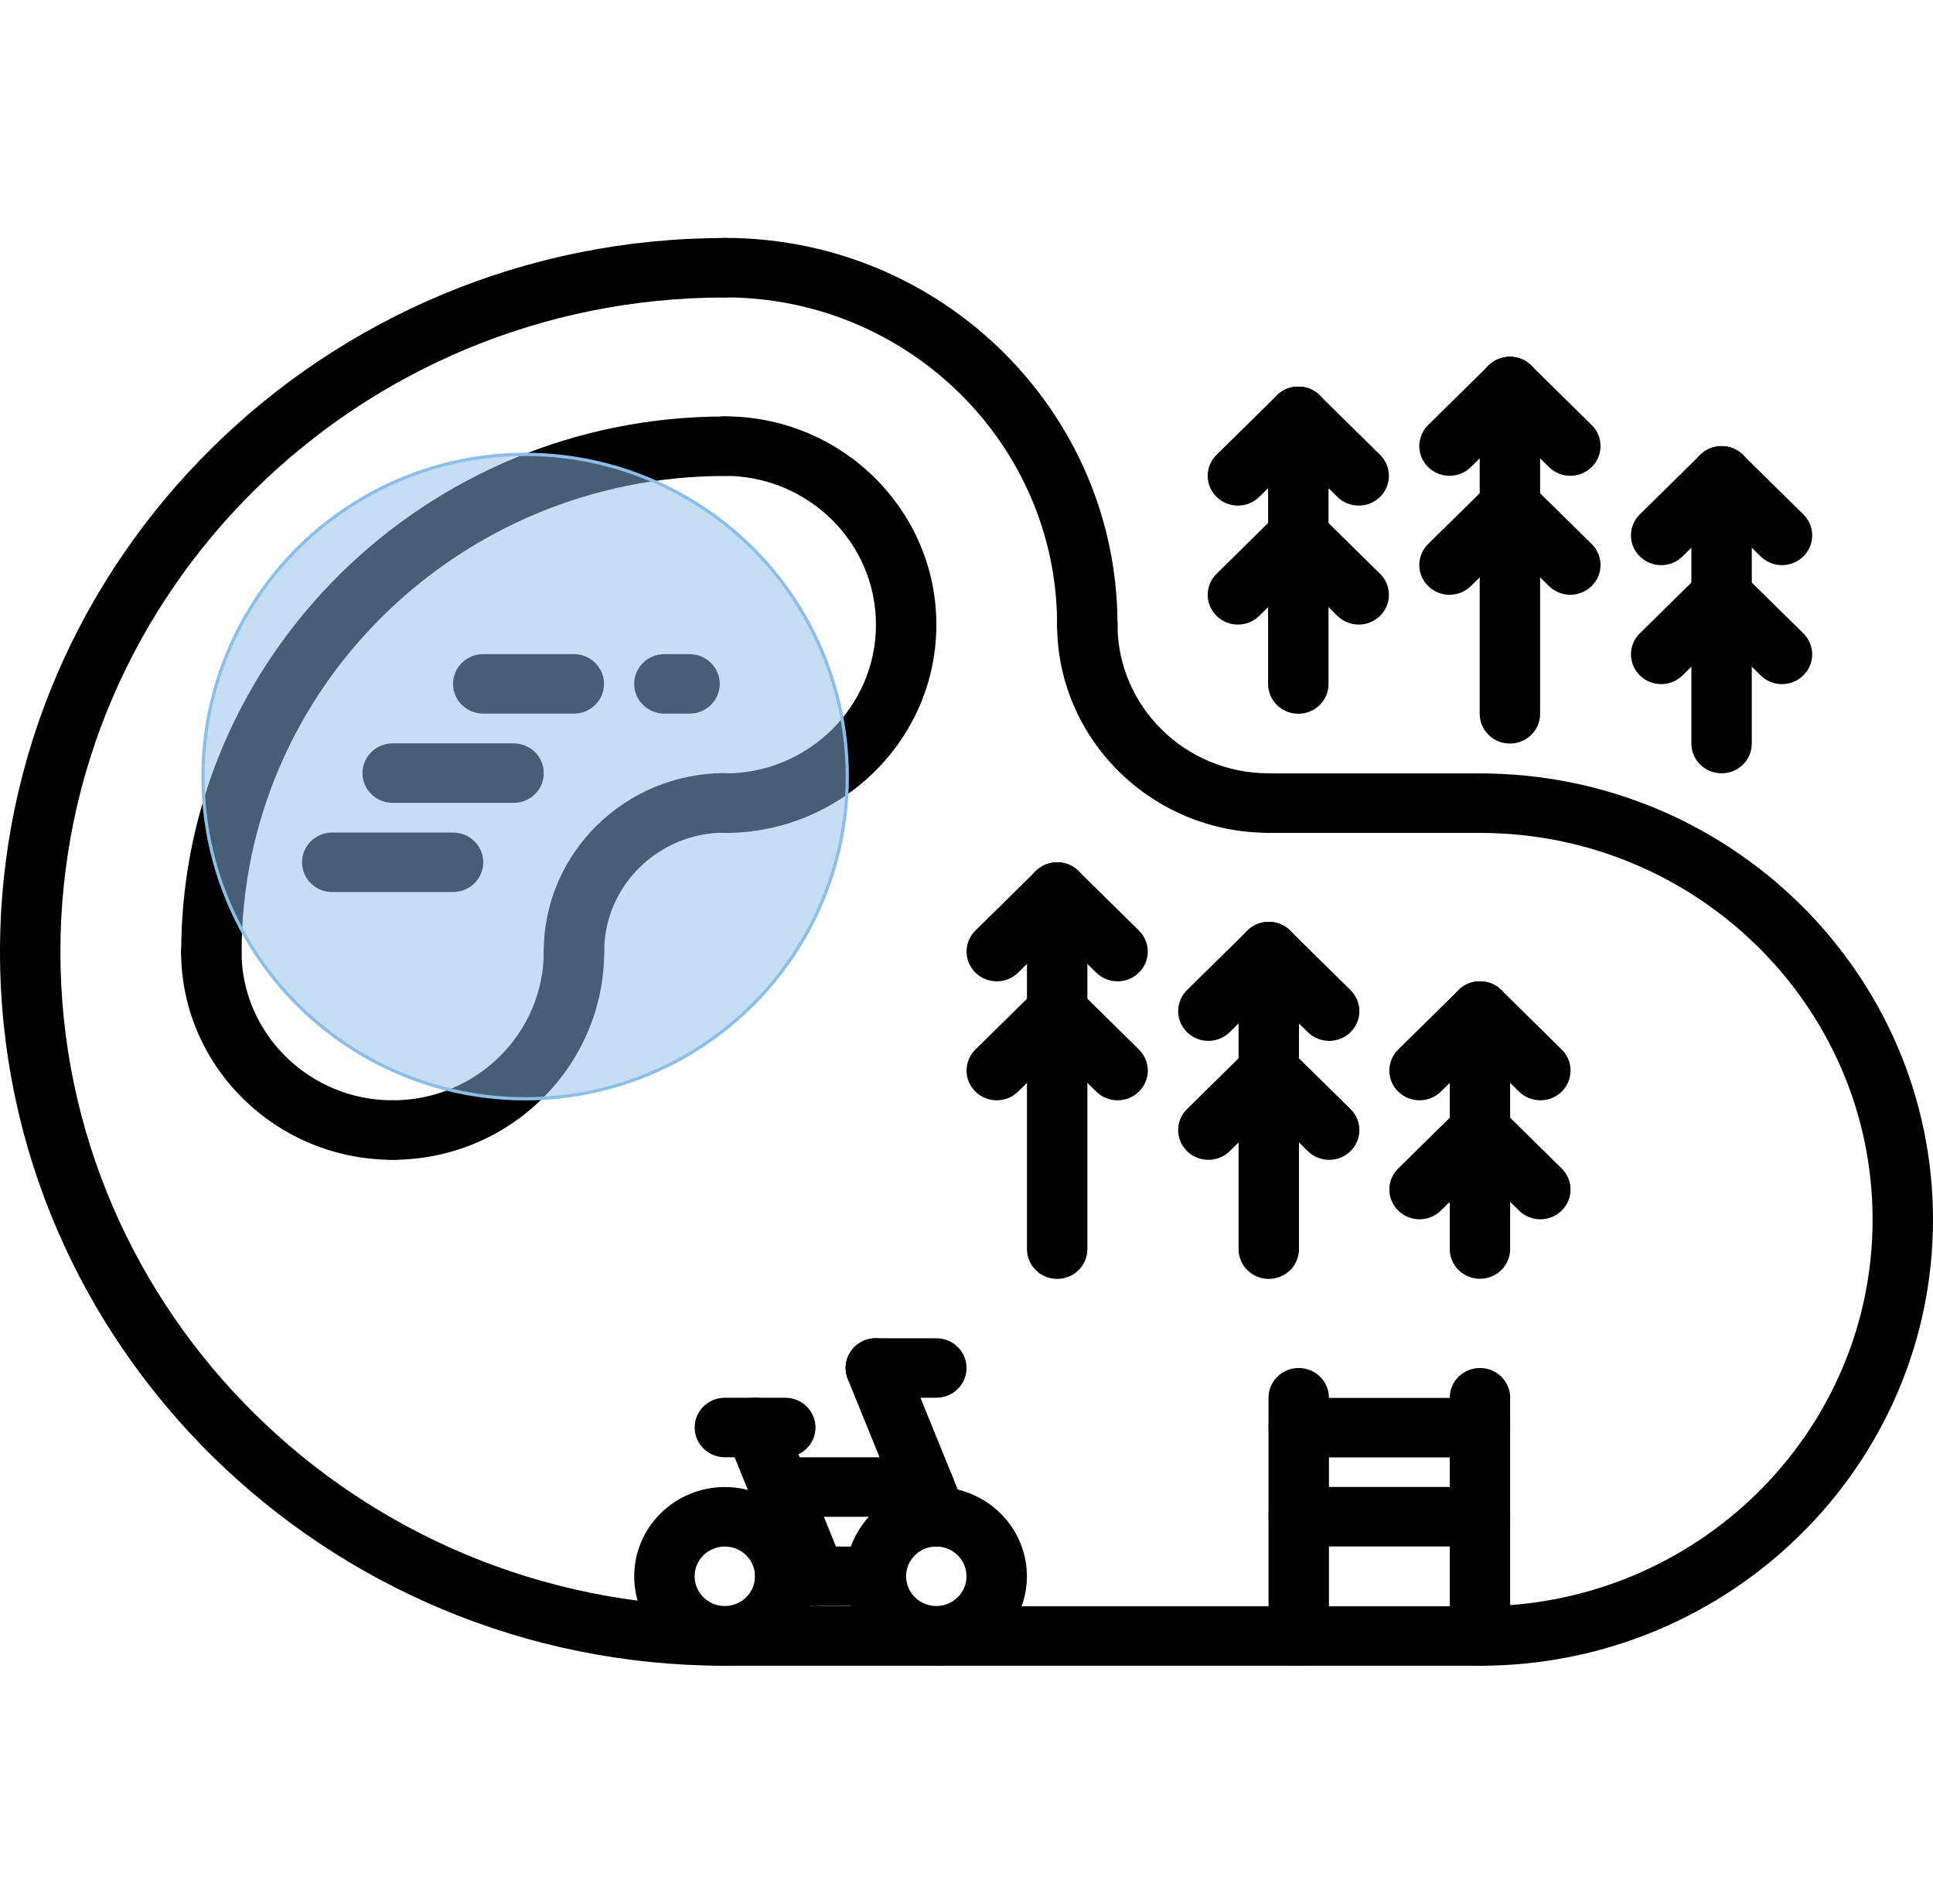 <svg width="600" height="591" viewBox="0 0 600 591" fill="none" xmlns="http://www.w3.org/2000/svg">
<path d="M459.375 516.942C454.191 516.942 450 512.815 450 507.711C450 502.606 454.191 498.48 459.375 498.48C526.575 498.48 581.25 444.646 581.25 378.48C581.25 312.314 526.575 258.48 459.375 258.48C454.191 258.48 450 254.354 450 249.249C450 244.145 454.191 240.019 459.375 240.019C536.916 240.019 600 302.132 600 378.48C600 454.828 536.916 516.942 459.375 516.942Z" fill="black"/>
<path d="M225 516.942C100.941 516.942 0 417.545 0 295.403C0 173.252 100.941 73.865 225 73.865C230.184 73.865 234.375 77.991 234.375 83.096C234.375 88.2 230.184 92.326 225 92.326C111.272 92.326 18.75 183.425 18.75 295.403C18.75 407.382 111.272 498.48 225 498.48C230.184 498.48 234.375 502.606 234.375 507.711C234.375 512.816 230.184 516.942 225 516.942Z" fill="black"/>
<path d="M337.5 203.058C332.316 203.058 328.125 198.932 328.125 193.828C328.125 137.843 281.859 92.289 225 92.289C219.816 92.289 215.625 88.163 215.625 83.058C215.625 77.954 219.816 73.828 225 73.828C292.2 73.828 346.875 127.661 346.875 193.828C346.875 198.932 342.684 203.058 337.5 203.058Z" fill="black"/>
<path d="M281.269 203.059C276.084 203.059 271.894 198.932 271.894 193.828C271.894 168.379 250.856 147.674 225 147.674C219.816 147.674 215.625 143.548 215.625 138.443C215.625 133.339 219.816 129.212 225 129.212C261.197 129.212 290.644 158.206 290.644 193.828C290.644 198.932 286.453 203.059 281.269 203.059Z" fill="black"/>
<path d="M225 258.498C219.816 258.498 215.625 254.372 215.625 249.268C215.625 244.163 219.816 240.037 225 240.037C250.856 240.037 271.894 219.332 271.894 193.883C271.894 188.778 276.084 184.652 281.269 184.652C286.453 184.652 290.644 188.778 290.644 193.883C290.644 229.505 261.197 258.498 225 258.498Z" fill="black"/>
<path d="M121.894 359.926C116.709 359.926 112.519 355.8 112.519 350.695C112.519 345.591 116.709 341.465 121.894 341.465C147.75 341.465 168.787 320.751 168.787 295.292C168.787 290.188 172.978 286.062 178.162 286.062C183.347 286.062 187.537 290.188 187.537 295.292C187.537 330.942 158.09 359.926 121.894 359.926Z" fill="black"/>
<path d="M121.857 359.926C85.66 359.926 56.213 330.932 56.213 295.292C56.213 290.188 60.404 286.062 65.588 286.062C70.772 286.062 74.963 290.188 74.963 295.292C74.963 320.751 96 341.465 121.857 341.465C127.041 341.465 131.232 345.591 131.232 350.695C131.232 355.8 127.041 359.926 121.857 359.926Z" fill="black"/>
<path d="M393.75 258.443C357.572 258.443 328.125 229.449 328.125 193.827C328.125 188.723 332.316 184.597 337.5 184.597C342.684 184.597 346.875 188.723 346.875 193.827C346.875 219.277 367.903 239.981 393.75 239.981C398.934 239.981 403.125 244.107 403.125 249.212C403.125 254.317 398.934 258.443 393.75 258.443Z" fill="black"/>
<path d="M459.375 258.48H393.75C388.566 258.48 384.375 254.354 384.375 249.249C384.375 244.145 388.566 240.019 393.75 240.019H459.375C464.559 240.019 468.75 244.145 468.75 249.249C468.75 254.354 464.559 258.48 459.375 258.48Z" fill="black"/>
<path d="M459.375 516.942H225C219.816 516.942 215.625 512.815 215.625 507.711C215.625 502.606 219.816 498.48 225 498.48H459.375C464.559 498.48 468.75 502.606 468.75 507.711C468.75 512.815 464.559 516.942 459.375 516.942Z" fill="black"/>
<path d="M534.375 239.981C529.191 239.981 525 235.855 525 230.751V147.692C525 142.588 529.191 138.461 534.375 138.461C539.559 138.461 543.75 142.588 543.75 147.692V230.751C543.75 235.855 539.559 239.981 534.375 239.981Z" fill="black"/>
<path d="M515.625 212.308C513.225 212.308 510.825 211.403 508.997 209.603C505.332 205.994 505.332 200.16 508.997 196.551L527.747 178.089C531.413 174.48 537.338 174.48 541.004 178.089C544.669 181.698 544.669 187.532 541.004 191.142L522.254 209.603C520.425 211.403 518.025 212.308 515.625 212.308Z" fill="black"/>
<path d="M553.125 212.308C550.725 212.308 548.325 211.403 546.497 209.603L527.747 191.142C524.082 187.532 524.082 181.698 527.747 178.089C531.413 174.48 537.338 174.48 541.004 178.089L559.754 196.551C563.419 200.16 563.419 205.994 559.754 209.603C557.925 211.403 555.525 212.308 553.125 212.308Z" fill="black"/>
<path d="M515.625 175.384C513.225 175.384 510.825 174.48 508.997 172.68C505.332 169.071 505.332 163.237 508.997 159.627L527.747 141.166C531.413 137.557 537.338 137.557 541.004 141.166C544.669 144.775 544.669 150.609 541.004 154.218L522.254 172.68C520.425 174.48 518.025 175.384 515.625 175.384Z" fill="black"/>
<path d="M553.125 175.384C550.725 175.384 548.325 174.48 546.497 172.68L527.747 154.218C524.082 150.609 524.082 144.775 527.747 141.166C531.413 137.557 537.338 137.557 541.004 141.166L559.754 159.627C563.419 163.237 563.419 169.071 559.754 172.68C557.925 174.48 555.525 175.384 553.125 175.384Z" fill="black"/>
<path d="M468.675 230.751C463.49 230.751 459.3 226.625 459.3 221.52V119.963C459.3 114.859 463.49 110.732 468.675 110.732C473.859 110.732 478.05 114.859 478.05 119.963V221.52C478.05 226.625 473.859 230.751 468.675 230.751Z" fill="black"/>
<path d="M449.925 184.578C447.525 184.578 445.125 183.674 443.297 181.874C439.631 178.264 439.631 172.431 443.297 168.821L462.047 150.36C465.713 146.751 471.638 146.751 475.303 150.36C478.969 153.969 478.969 159.803 475.303 163.412L456.553 181.874C454.725 183.674 452.325 184.578 449.925 184.578Z" fill="black"/>
<path d="M487.425 184.578C485.025 184.578 482.625 183.674 480.797 181.874L462.047 163.412C458.381 159.803 458.381 153.969 462.047 150.36C465.713 146.751 471.638 146.751 475.303 150.36L494.053 168.821C497.719 172.431 497.719 178.264 494.053 181.874C492.225 183.674 489.825 184.578 487.425 184.578Z" fill="black"/>
<path d="M449.925 147.655C447.525 147.655 445.125 146.751 443.297 144.951C439.631 141.342 439.631 135.508 443.297 131.898L462.047 113.437C465.713 109.828 471.638 109.828 475.303 113.437C478.969 117.046 478.969 122.88 475.303 126.489L456.553 144.951C454.725 146.751 452.325 147.655 449.925 147.655Z" fill="black"/>
<path d="M487.425 147.655C485.025 147.655 482.625 146.751 480.797 144.951L462.047 126.489C458.381 122.88 458.381 117.046 462.047 113.437C465.713 109.828 471.638 109.828 475.303 113.437L494.053 131.898C497.719 135.508 497.719 141.342 494.053 144.951C492.225 146.751 489.825 147.655 487.425 147.655Z" fill="black"/>
<path d="M402.994 221.501C397.81 221.501 393.619 217.375 393.619 212.271V129.212C393.619 124.108 397.81 119.981 402.994 119.981C408.179 119.981 412.369 124.108 412.369 129.212V212.271C412.369 217.375 408.179 221.501 402.994 221.501Z" fill="black"/>
<path d="M384.244 193.828C381.844 193.828 379.444 192.923 377.615 191.123C373.95 187.514 373.95 181.68 377.615 178.071L396.365 159.609C400.031 156 405.947 156 409.622 159.609C413.287 163.218 413.287 169.052 409.622 172.662L390.872 191.123C389.044 192.923 386.644 193.828 384.244 193.828Z" fill="black"/>
<path d="M421.744 193.828C419.344 193.828 416.944 192.923 415.115 191.123L396.365 172.662C392.7 169.052 392.7 163.218 396.365 159.609C400.031 156 405.947 156 409.622 159.609L428.372 178.071C432.037 181.68 432.037 187.514 428.372 191.123C426.544 192.923 424.144 193.828 421.744 193.828Z" fill="black"/>
<path d="M384.244 156.904C381.844 156.904 379.444 156 377.615 154.2C373.95 150.591 373.95 144.757 377.615 141.147L396.365 122.686C400.031 119.077 405.947 119.077 409.622 122.686C413.287 126.295 413.287 132.129 409.622 135.738L390.872 154.2C389.044 156 386.644 156.904 384.244 156.904Z" fill="black"/>
<path d="M421.744 156.904C419.344 156.904 416.944 156 415.115 154.2L396.365 135.738C392.7 132.129 392.7 126.295 396.365 122.686C400.031 119.077 405.947 119.077 409.622 122.686L428.372 141.147C432.037 144.757 432.037 150.591 428.372 154.2C426.544 156 424.144 156.904 421.744 156.904Z" fill="black"/>
<path d="M65.625 304.634C60.441 304.634 56.25 300.507 56.25 295.403C56.25 203.787 131.953 129.249 225 129.249C230.184 129.249 234.375 133.375 234.375 138.48C234.375 143.584 230.184 147.711 225 147.711C142.294 147.711 75 213.969 75 295.403C75 300.507 70.809 304.634 65.625 304.634Z" fill="black"/>
<path d="M178.162 304.505C172.978 304.505 168.787 300.379 168.787 295.274C168.787 264.748 193.996 239.926 225 239.926C230.184 239.926 234.375 244.052 234.375 249.157C234.375 254.262 230.184 258.388 225 258.388C204.346 258.388 187.537 274.939 187.537 295.274C187.537 300.379 183.346 304.505 178.162 304.505Z" fill="black"/>
<path d="M159.412 249.157H121.894C116.709 249.157 112.519 245.031 112.519 239.926C112.519 234.821 116.709 230.695 121.894 230.695H159.412C164.597 230.695 168.787 234.821 168.787 239.926C168.787 245.031 164.597 249.157 159.412 249.157Z" fill="black"/>
<path d="M178.106 221.464H150C144.816 221.464 140.625 217.338 140.625 212.234C140.625 207.129 144.816 203.003 150 203.003H178.106C183.291 203.003 187.481 207.129 187.481 212.234C187.481 217.338 183.291 221.464 178.106 221.464Z" fill="black"/>
<path d="M214.031 221.464H206.231C201.047 221.464 196.856 217.338 196.856 212.234C196.856 207.129 201.047 203.003 206.231 203.003H214.031C219.216 203.003 223.406 207.129 223.406 212.234C223.406 217.338 219.216 221.464 214.031 221.464Z" fill="black"/>
<path d="M140.625 276.831H103.125C97.941 276.831 93.75 272.705 93.75 267.6C93.75 262.495 97.941 258.369 103.125 258.369H140.625C145.809 258.369 150 262.495 150 267.6C150 272.705 145.809 276.831 140.625 276.831Z" fill="black"/>
<path d="M459.375 516.941C454.191 516.941 450 512.815 450 507.711V433.772C450 428.668 454.191 424.542 459.375 424.542C464.559 424.542 468.75 428.668 468.75 433.772V507.711C468.75 512.815 464.559 516.941 459.375 516.941Z" fill="black"/>
<path d="M403.125 516.941C397.941 516.941 393.75 512.815 393.75 507.711V433.772C393.75 428.668 397.941 424.542 403.125 424.542C408.309 424.542 412.5 428.668 412.5 433.772V507.711C412.5 512.815 408.309 516.941 403.125 516.941Z" fill="black"/>
<path d="M459.375 452.289H403.125C397.941 452.289 393.75 448.163 393.75 443.058C393.75 437.954 397.941 433.828 403.125 433.828H459.375C464.559 433.828 468.75 437.954 468.75 443.058C468.75 448.163 464.559 452.289 459.375 452.289Z" fill="black"/>
<path d="M459.375 479.926H403.125C397.941 479.926 393.75 475.8 393.75 470.695C393.75 465.591 397.941 461.464 403.125 461.464H459.375C464.559 461.464 468.75 465.591 468.75 470.695C468.75 475.8 464.559 479.926 459.375 479.926Z" fill="black"/>
<path d="M224.981 516.868C209.475 516.868 196.856 504.443 196.856 489.176C196.856 473.908 209.475 461.483 224.981 461.483C240.488 461.483 253.106 473.908 253.106 489.176C253.106 504.443 240.488 516.868 224.981 516.868ZM224.981 479.945C219.806 479.945 215.606 484.071 215.606 489.176C215.606 494.271 219.806 498.406 224.981 498.406C230.156 498.406 234.356 494.271 234.356 489.176C234.356 484.071 230.156 479.945 224.981 479.945Z" fill="black"/>
<path d="M290.625 516.868C275.119 516.868 262.5 504.443 262.5 489.176C262.5 473.908 275.119 461.483 290.625 461.483C306.131 461.483 318.75 473.908 318.75 489.176C318.75 504.443 306.131 516.868 290.625 516.868ZM290.625 479.945C285.45 479.945 281.25 484.071 281.25 489.176C281.25 494.271 285.45 498.406 290.625 498.406C295.8 498.406 300 494.271 300 489.176C300 484.071 295.8 479.945 290.625 479.945Z" fill="black"/>
<path d="M271.875 498.406H243.731C238.547 498.406 234.356 494.28 234.356 489.176C234.356 484.071 238.547 479.945 243.731 479.945H271.875C277.06 479.945 281.25 484.071 281.25 489.176C281.25 494.28 277.06 498.406 271.875 498.406Z" fill="black"/>
<path d="M253.125 498.406C249.413 498.406 245.888 496.219 244.416 492.6L225.666 446.428C223.744 441.683 226.088 436.311 230.897 434.418C235.65 432.526 241.163 434.834 243.085 439.578L261.835 485.751C263.756 490.495 261.413 495.858 256.603 497.751C255.469 498.212 254.288 498.406 253.125 498.406Z" fill="black"/>
<path d="M290.626 479.945C286.913 479.945 283.397 477.757 281.916 474.139L263.147 427.966C261.226 423.222 263.56 417.849 268.379 415.957C273.132 414.065 278.635 416.372 280.566 421.117L299.335 467.289C301.257 472.034 298.922 477.397 294.104 479.289C292.969 479.751 291.788 479.945 290.626 479.945Z" fill="black"/>
<path d="M290.644 433.773H271.856C266.672 433.773 262.481 429.646 262.481 424.542C262.481 419.437 266.672 415.311 271.856 415.311H290.644C295.828 415.311 300.019 419.437 300.019 424.542C300.019 429.646 295.828 433.773 290.644 433.773Z" fill="black"/>
<path d="M286.875 470.714H241.885C236.7 470.714 232.51 466.588 232.51 461.483C232.51 456.379 236.7 452.252 241.885 452.252H286.875C292.06 452.252 296.25 456.379 296.25 461.483C296.25 466.588 292.05 470.714 286.875 470.714Z" fill="black"/>
<path d="M243.75 452.234H225C219.816 452.234 215.625 448.108 215.625 443.003C215.625 437.899 219.816 433.772 225 433.772H243.75C248.934 433.772 253.125 437.899 253.125 443.003C253.125 448.108 248.934 452.234 243.75 452.234Z" fill="black"/>
<path d="M393.825 396.886C388.641 396.886 384.45 392.76 384.45 387.656V295.329C384.45 290.225 388.641 286.099 393.825 286.099C399.01 286.099 403.2 290.225 403.2 295.329V387.656C403.2 392.76 399.01 396.886 393.825 396.886Z" fill="black"/>
<path d="M412.575 359.944C410.175 359.944 407.775 359.04 405.946 357.24L387.196 338.778C383.531 335.169 383.531 329.335 387.196 325.726C390.862 322.117 396.787 322.117 400.453 325.726L419.203 344.188C422.868 347.797 422.868 353.631 419.203 357.24C417.375 359.04 414.975 359.944 412.575 359.944Z" fill="black"/>
<path d="M375.075 359.944C372.675 359.944 370.275 359.04 368.446 357.24C364.781 353.631 364.781 347.797 368.446 344.188L387.196 325.726C390.862 322.117 396.787 322.117 400.453 325.726C404.118 329.335 404.118 335.169 400.453 338.778L381.703 357.24C379.875 359.04 377.475 359.944 375.075 359.944Z" fill="black"/>
<path d="M412.575 323.022C410.175 323.022 407.775 322.117 405.946 320.317L387.196 301.855C383.531 298.246 383.531 292.412 387.196 288.803C390.862 285.194 396.787 285.194 400.453 288.803L419.203 307.265C422.868 310.874 422.868 316.708 419.203 320.317C417.375 322.117 414.975 323.022 412.575 323.022Z" fill="black"/>
<path d="M375.075 323.022C372.675 323.022 370.275 322.117 368.446 320.317C364.781 316.708 364.781 310.874 368.446 307.265L387.196 288.803C390.862 285.194 396.787 285.194 400.453 288.803C404.118 292.412 404.118 298.246 400.453 301.855L381.703 320.317C379.875 322.117 377.475 323.022 375.075 323.022Z" fill="black"/>
<path d="M328.144 396.886C322.959 396.886 318.769 392.76 318.769 387.655V276.849C318.769 271.744 322.959 267.618 328.144 267.618C333.328 267.618 337.519 271.744 337.519 276.849V387.655C337.519 392.76 333.328 396.886 328.144 396.886Z" fill="black"/>
<path d="M346.894 341.464C344.494 341.464 342.094 340.56 340.266 338.76L321.516 320.298C317.85 316.689 317.85 310.855 321.516 307.246C325.181 303.637 331.106 303.637 334.772 307.246L353.522 325.708C357.188 329.317 357.188 335.151 353.522 338.76C351.694 340.569 349.294 341.464 346.894 341.464Z" fill="black"/>
<path d="M309.394 341.464C306.994 341.464 304.594 340.56 302.766 338.76C299.1 335.151 299.1 329.317 302.766 325.708L321.516 307.246C325.181 303.637 331.106 303.637 334.772 307.246C338.438 310.855 338.438 316.689 334.772 320.298L316.022 338.76C314.194 340.569 311.794 341.464 309.394 341.464Z" fill="black"/>
<path d="M346.894 304.542C344.494 304.542 342.094 303.637 340.266 301.837L321.516 283.375C317.85 279.766 317.85 273.942 321.516 270.323C325.181 266.705 331.106 266.714 334.772 270.323L353.522 288.785C357.188 292.394 357.188 298.228 353.522 301.837C351.694 303.646 349.294 304.542 346.894 304.542Z" fill="black"/>
<path d="M309.394 304.542C306.994 304.542 304.594 303.637 302.766 301.837C299.1 298.228 299.1 292.394 302.766 288.785L321.516 270.323C325.181 266.714 331.106 266.714 334.772 270.323C338.438 273.932 338.438 279.766 334.772 283.375L316.022 301.837C314.194 303.646 311.794 304.542 309.394 304.542Z" fill="black"/>
<path d="M459.375 396.849C454.191 396.849 450 392.723 450 387.618V313.772C450 308.668 454.191 304.542 459.375 304.542C464.559 304.542 468.75 308.668 468.75 313.772V387.618C468.75 392.723 464.559 396.849 459.375 396.849Z" fill="black"/>
<path d="M478.125 378.388C475.725 378.388 473.325 377.483 471.497 375.683L452.747 357.222C449.082 353.612 449.082 347.779 452.747 344.169C456.413 340.56 462.338 340.56 466.004 344.169L484.754 362.631C488.419 366.24 488.419 372.074 484.754 375.683C482.925 377.492 480.525 378.388 478.125 378.388Z" fill="black"/>
<path d="M440.625 378.388C438.225 378.388 435.825 377.483 433.997 375.683C430.332 372.074 430.332 366.24 433.997 362.631L452.747 344.169C456.413 340.56 462.338 340.56 466.004 344.169C469.669 347.779 469.669 353.612 466.004 357.222L447.254 375.683C445.425 377.492 443.025 378.388 440.625 378.388Z" fill="black"/>
<path d="M478.125 341.464C475.725 341.464 473.325 340.56 471.497 338.76L452.747 320.298C449.082 316.689 449.082 310.855 452.747 307.246C456.413 303.637 462.338 303.637 466.004 307.246L484.754 325.708C488.419 329.317 488.419 335.151 484.754 338.76C482.925 340.569 480.525 341.464 478.125 341.464Z" fill="black"/>
<path d="M440.625 341.464C438.225 341.464 435.825 340.56 433.997 338.76C430.332 335.151 430.332 329.317 433.997 325.708L452.747 307.246C456.413 303.637 462.338 303.637 466.004 307.246C469.669 310.855 469.669 316.689 466.004 320.298L447.254 338.76C445.425 340.569 443.025 341.464 440.625 341.464Z" fill="black"/>
<circle cx="163" cy="241" r="100" fill="#8CBEE9" fill-opacity="0.5"/>
<circle cx="163" cy="241" r="100" stroke="#8CBEE9"/>
</svg>
